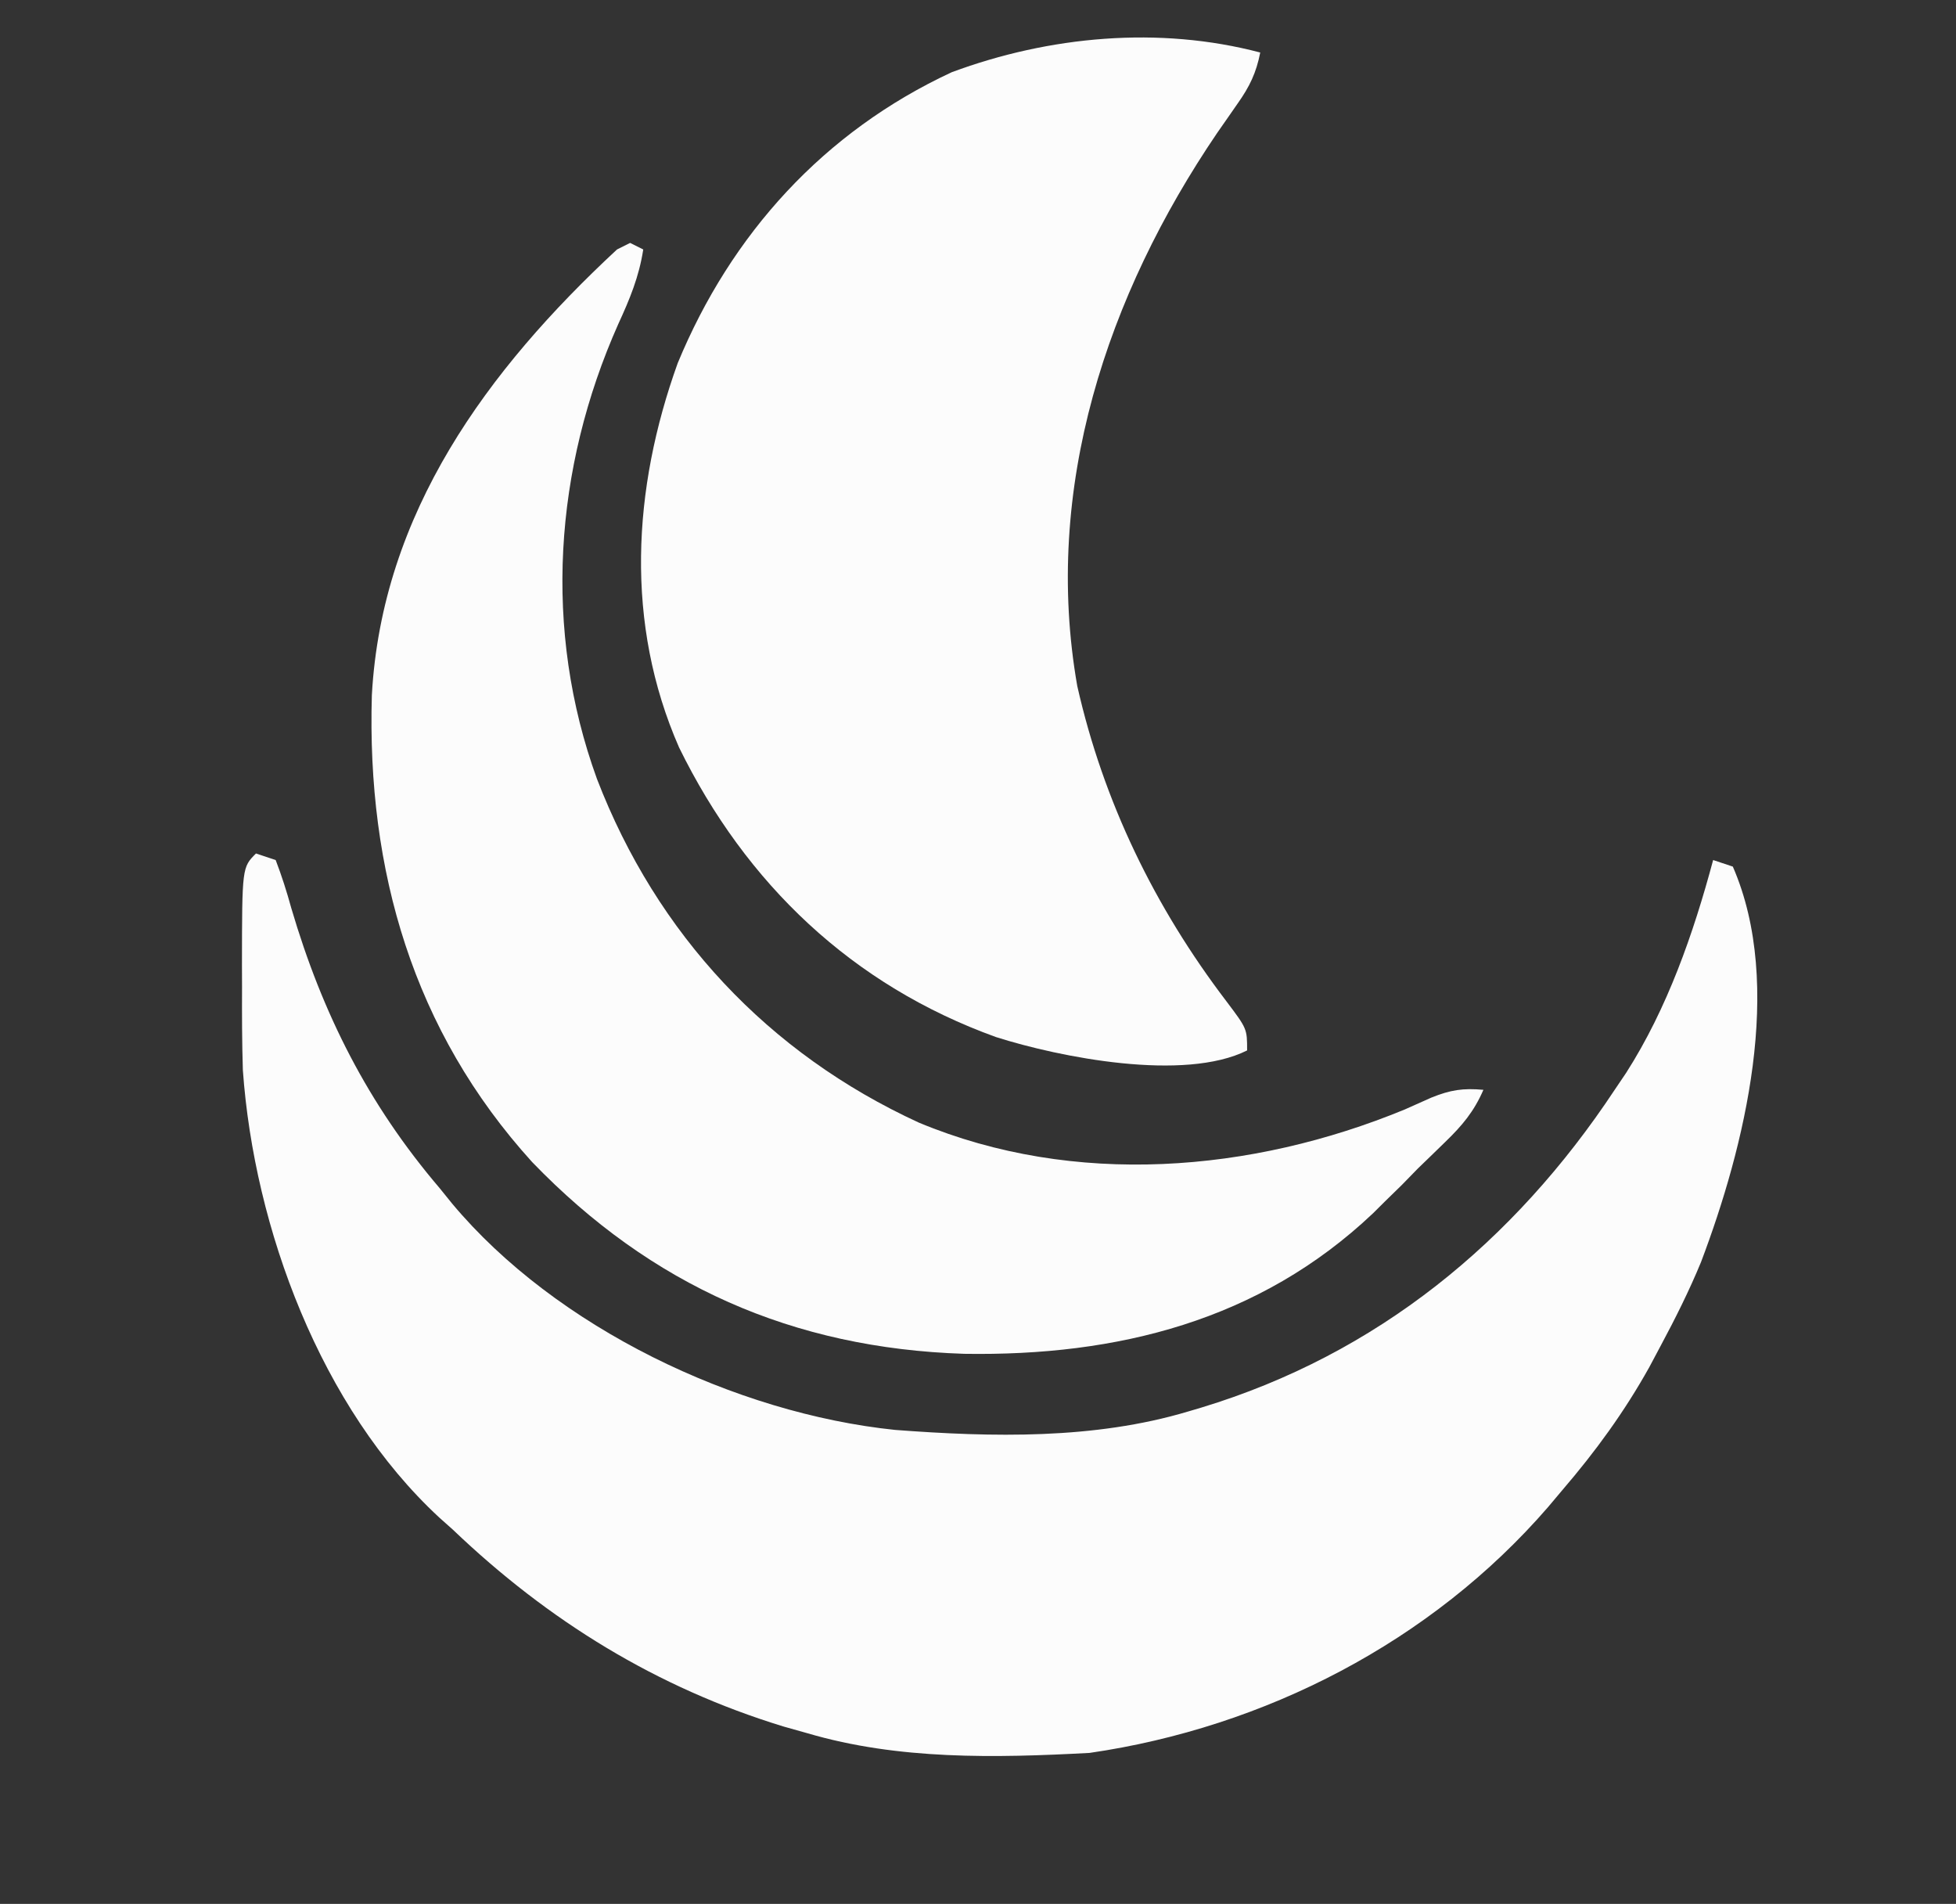 <?xml version="1.0" encoding="UTF-8"?>
<svg version="1.1" xmlns="http://www.w3.org/2000/svg" width="298" height="290">
<rect width="100%" height="100%" fill="#333333" stroke="none"/>
<path d="M0 0 C0.99 0.33 1.98 0.66 3 1 C3.935 3.451 4.684 5.793 5.375 8.312 C10.117 24.411 17.064 38.181 28 51 C28.615 51.761 29.23 52.521 29.863 53.305 C45.679 72.231 73.076 85.284 97.376 87.802 C112.163 88.92 127.696 89.273 142 85 C142.671 84.801 143.343 84.603 144.035 84.398 C170.784 76.284 191.668 59.163 207 36 C207.576 35.147 208.152 34.293 208.746 33.414 C215.028 23.591 218.992 12.214 222 1 C222.99 1.33 223.98 1.66 225 2 C232.893 20.129 226.799 44.689 220.146 62.255 C218.338 66.633 216.238 70.823 214 75 C213.433 76.066 212.866 77.132 212.281 78.23 C208.477 85.053 204.084 91.082 199 97 C198.288 97.846 197.577 98.691 196.844 99.562 C179.069 120.092 153.716 133.117 127 137 C112.628 137.768 97.899 138.094 84 134 C82.791 133.66 81.582 133.319 80.336 132.969 C61.052 127.06 44.565 116.912 30 103 C29.314 102.389 28.628 101.778 27.922 101.148 C9.879 84.455 -0.281 57.087 -2 33 C-2.133 28.77 -2.14 24.545 -2.125 20.312 C-2.129 19.224 -2.133 18.135 -2.137 17.014 C-2.119 2.119 -2.119 2.119 0 0 Z " fill="#FCFCFC" transform="translate(39,130)"/>
<path d="M0 0 C-0.612 3.108 -1.617 5.187 -3.441 7.766 C-3.939 8.483 -4.436 9.199 -4.949 9.938 C-5.481 10.701 -6.014 11.464 -6.562 12.25 C-23.359 36.967 -33.165 66.395 -27.875 96.5 C-23.896 114.117 -16.073 130.19 -5.149 144.522 C-2 148.702 -2 148.702 -2 152 C-11.606 156.803 -30.51 153.062 -40.258 149.965 C-62.137 142.071 -78.355 126.641 -88.543 105.852 C-96.813 86.983 -95.652 66.491 -88.75 47.312 C-80.621 27.638 -66.457 12.038 -47 3 C-32.12 -2.522 -15.402 -4.059 0 0 Z " fill="#FCFCFC" transform="translate(192,8)"/>
<path d="M0 0 C0.66 0.33 1.32 0.66 2 1 C1.358 5.162 -0.055 8.558 -1.812 12.375 C-11.582 34.321 -13.302 58.967 -5.051 81.646 C4.067 105.321 21.035 123.453 44 134 C67.675 143.855 94.677 141.609 118 132 C119.357 131.402 120.712 130.799 122.062 130.188 C124.975 129.01 126.896 128.718 130 129 C128.562 132.31 126.775 134.439 124.188 136.938 C123.468 137.637 122.749 138.337 122.008 139.059 C121.014 140.02 121.014 140.02 120 141 C119.196 141.825 118.391 142.65 117.562 143.5 C116.717 144.325 115.871 145.15 115 146 C114.402 146.594 113.804 147.189 113.188 147.801 C95.858 164.207 74.177 169.582 50.891 169.211 C24.799 168.365 3.228 158.822 -14.922 140.008 C-33.077 120.005 -40.127 95.533 -39.348 68.895 C-37.822 41.148 -21.751 19.331 -2 1 C-1.34 0.67 -0.68 0.34 0 0 Z " fill="#FCFCFC" transform="translate(96,37)"/>
</svg>

